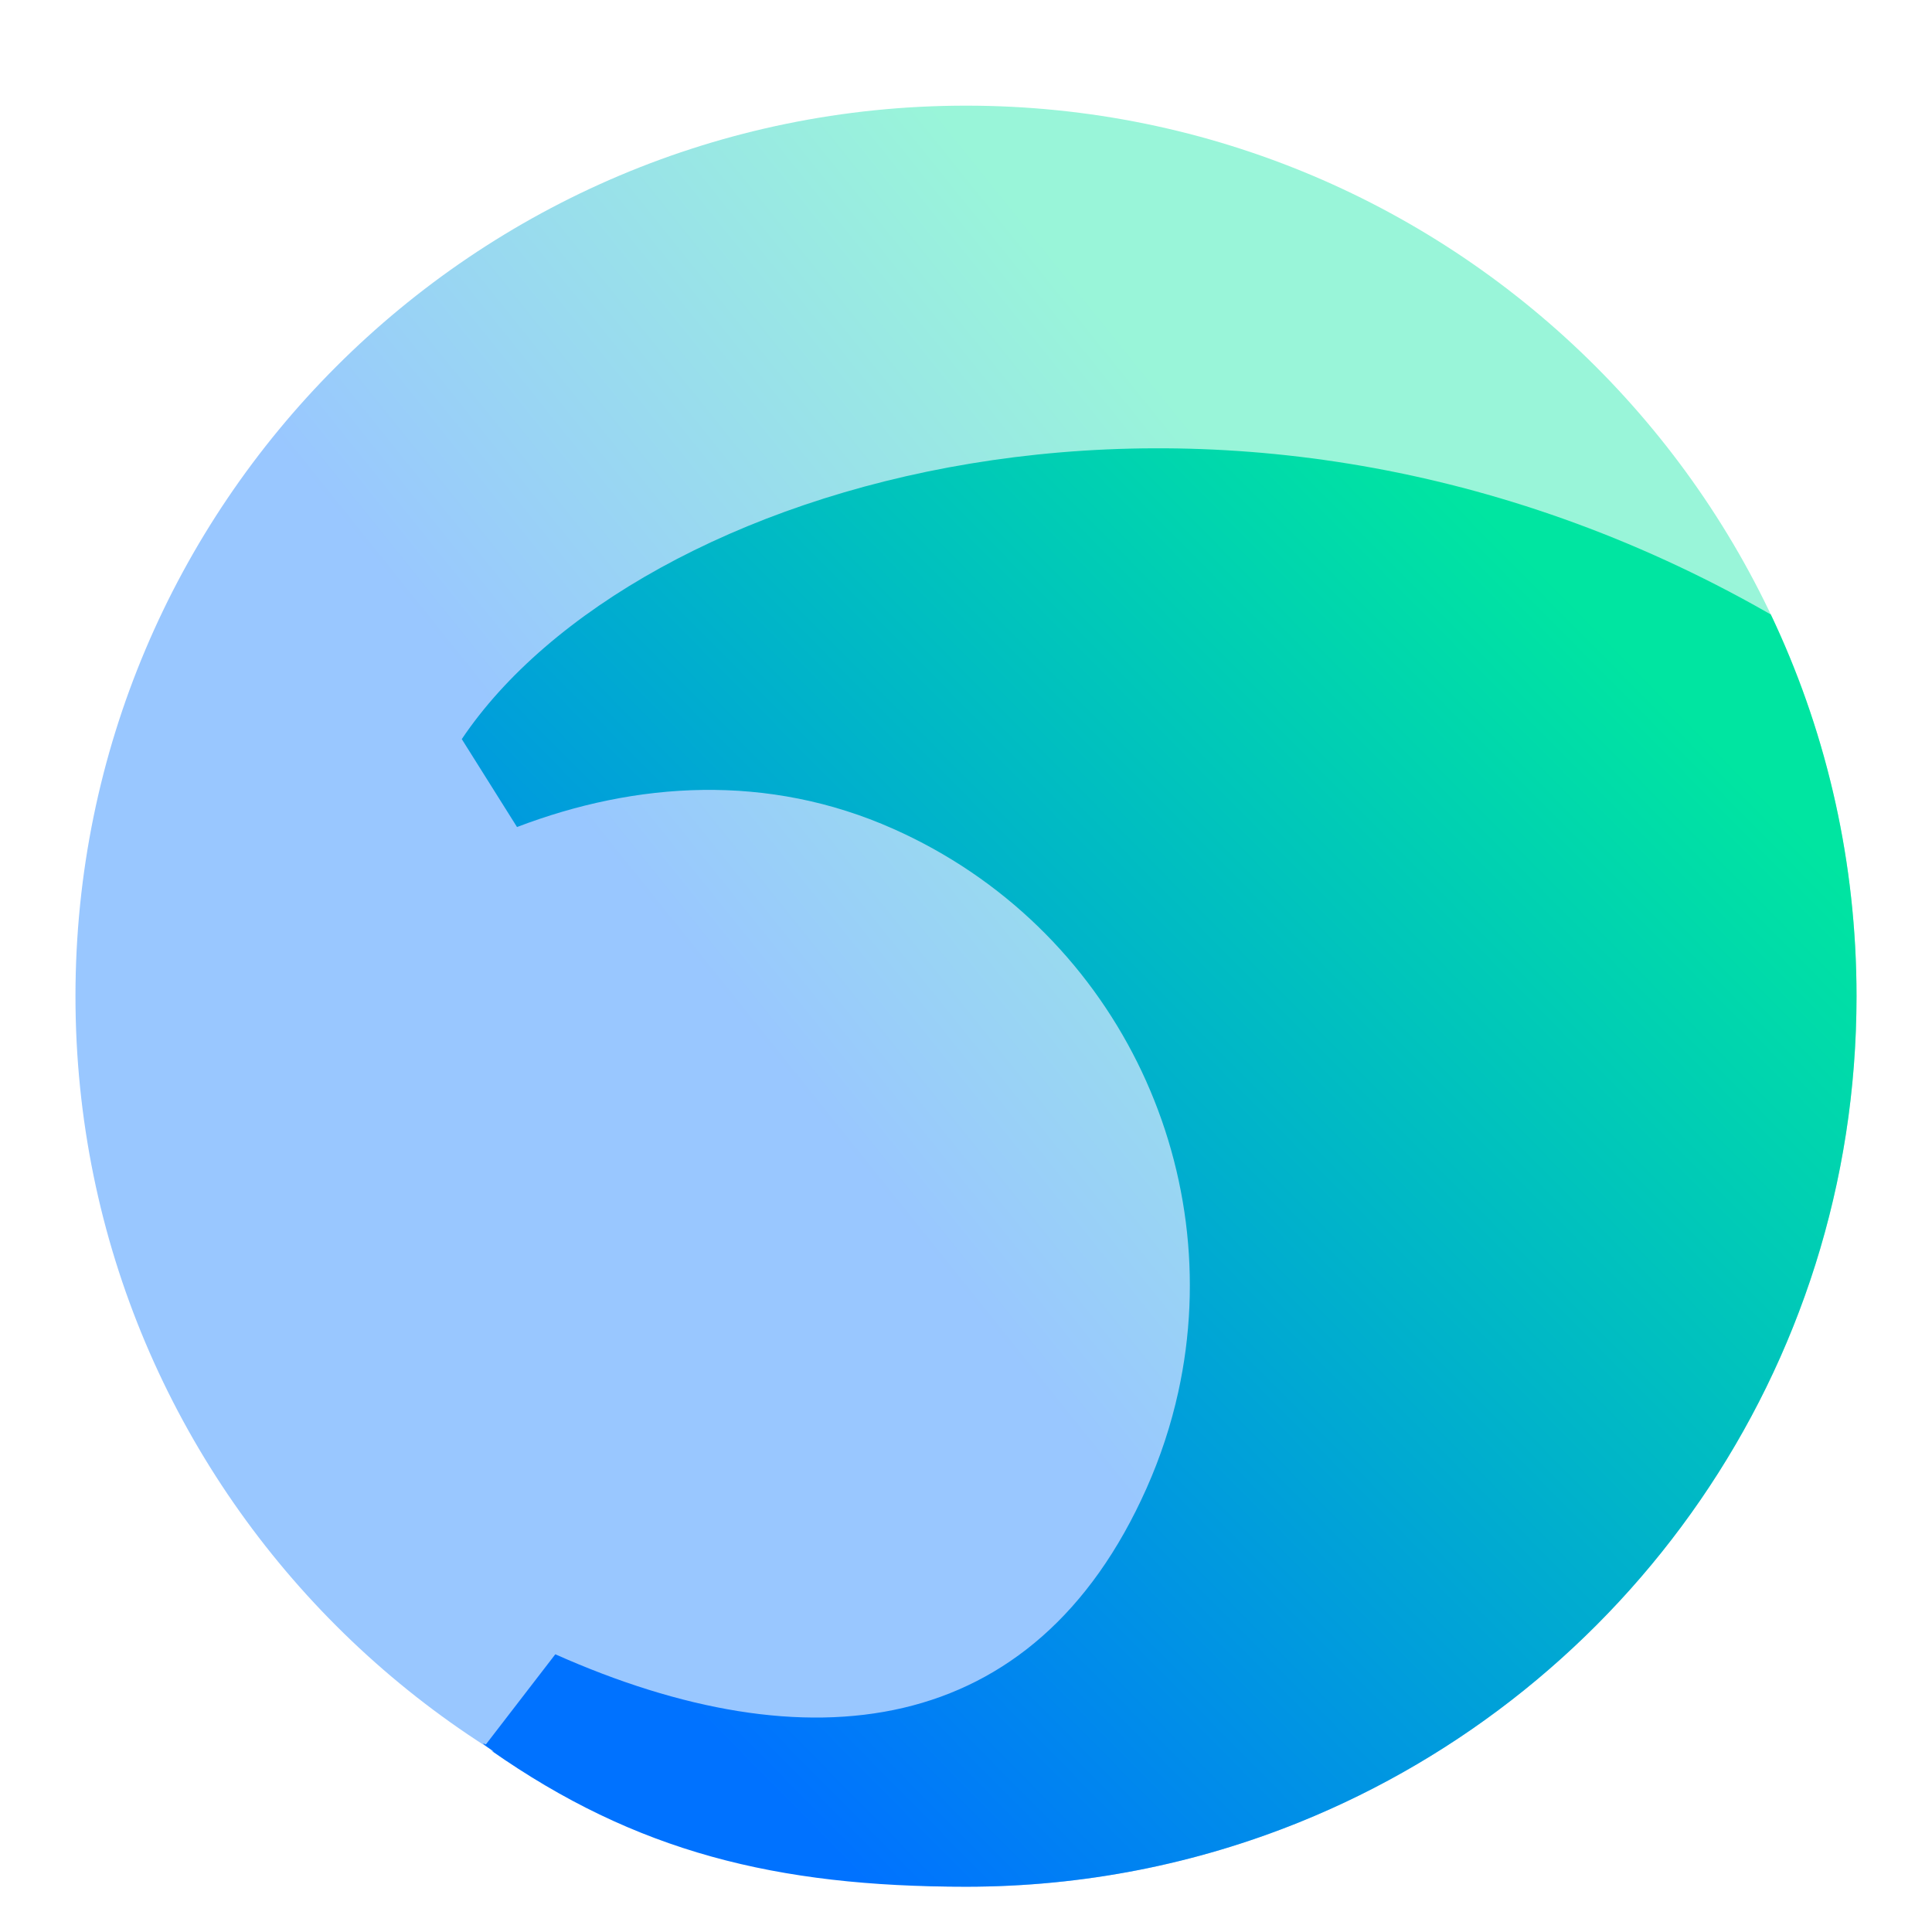 <?xml version="1.0" encoding="UTF-8" standalone="no"?>
<svg
   width="512"
   height="512"
   viewBox="0 0 512 512"
   fill="none"
   version="1.1"
   id="svg8"
   sodipodi:docname="uos-browser.svg"
   inkscape:version="1.3 (0e150ed6c4, 2023-07-21)"
   xmlns:inkscape="http://www.inkscape.org/namespaces/inkscape"
   xmlns:sodipodi="http://sodipodi.sourceforge.net/DTD/sodipodi-0.dtd"
   xmlns="http://www.w3.org/2000/svg"
   xmlns:svg="http://www.w3.org/2000/svg">
  <sodipodi:namedview
     id="namedview8"
     pagecolor="#ffffff"
     bordercolor="#000000"
     borderopacity="0.25"
     inkscape:showpageshadow="2"
     inkscape:pageopacity="0.0"
     inkscape:pagecheckerboard="0"
     inkscape:deskcolor="#d1d1d1"
     inkscape:zoom="4.7066795"
     inkscape:cx="157.22337"
     inkscape:cy="201.41588"
     inkscape:window-width="1920"
     inkscape:window-height="1051"
     inkscape:window-x="0"
     inkscape:window-y="29"
     inkscape:window-maximized="1"
     inkscape:current-layer="g2" />
  <g
     clip-path="url(#clip0_54_244)"
     id="g3">
    <g
       filter="url(#filter0_d_54_244)"
       id="g2">
      <path
         opacity="0.4"
         d="M492 256C492 125.661 386.339 20 256 20C125.661 20 20 125.661 20 256C20 386.339 125.661 492 256 492C386.339 492 492 386.339 492 256Z"
         fill="url(#paint0_linear_54_244)"
         id="path1" />
      <path
         fill-rule="evenodd"
         clip-rule="evenodd"
         d="m 469.282,154.847 1.204,2.569 c 13.811,30 21.514,63.392 21.514,98.584 0,99.127 -61.115,183.98 -147.722,218.935 -13.635,5.503 -27.901,9.769 -42.66,12.66 -14.76,2.89 -30.012,4.405 -45.618,4.405 -50.325,0 -87.537,-9.255 -125.843,-36.097 2.728,1.442 -4.256,-2.883 -1.394,-1.609 l 18.402,-23.891 c 66.776,29.73 126.953,22.783 156.684,-43.993 3.716,-8.347 6.499,-16.873 8.392,-25.461 13.256,-60.116 -17.04,-123.266 -75.469,-149.28 -33.309,-14.831 -68.188,-12.55 -99.757,-0.497 L 122.378,187.871 C 168.089,119.801 321.947,73.056 464.948,152.397 Z"
         fill="url(#paint1_linear_54_244)"
         id="path2"
         sodipodi:nodetypes="ccsccscccccccccc" />
    </g>
  </g>
  <defs
     id="defs8">
    <filter
       id="filter0_d_54_244"
       x="0"
       y="8"
       width="512"
       height="512"
       filterUnits="userSpaceOnUse"
       color-interpolation-filters="sRGB">
      <feFlood
         flood-opacity="0"
         result="BackgroundImageFix"
         id="feFlood3" />
      <feColorMatrix
         in="SourceAlpha"
         type="matrix"
         values="0 0 0 0 0 0 0 0 0 0 0 0 0 0 0 0 0 0 127 0"
         result="hardAlpha"
         id="feColorMatrix3" />
      <feOffset
         dy="8"
         id="feOffset3" />
      <feGaussianBlur
         stdDeviation="10"
         id="feGaussianBlur3" />
      <feColorMatrix
         type="matrix"
         values="0 0 0 0 0 0 0 0 0 0 0 0 0 0 0 0 0 0 0.2 0"
         id="feColorMatrix4" />
      <feBlend
         mode="normal"
         in2="BackgroundImageFix"
         result="effect1_dropShadow_54_244"
         id="feBlend4" />
      <feBlend
         mode="normal"
         in="SourceGraphic"
         in2="effect1_dropShadow_54_244"
         result="shape"
         id="feBlend5" />
    </filter>
    <linearGradient
       id="paint0_linear_54_244"
       x1="203.321"
       y1="272.857"
       x2="352.929"
       y2="152.75"
       gradientUnits="userSpaceOnUse">
      <stop
         stop-color="#0072FF"
         id="stop5" />
      <stop
         offset="1"
         stop-color="#00E5A1"
         id="stop6" />
    </linearGradient>
    <linearGradient
       id="paint1_linear_54_244"
       x1="175.096"
       y1="437.049"
       x2="440.407"
       y2="174.532"
       gradientUnits="userSpaceOnUse">
      <stop
         stop-color="#0072FF"
         id="stop7" />
      <stop
         offset="1"
         stop-color="#00E5A1"
         id="stop8" />
    </linearGradient>
    <clipPath
       id="clip0_54_244">
      <rect
         width="512"
         height="512"
         fill="white"
         id="rect8" />
    </clipPath>
  </defs>
</svg>
